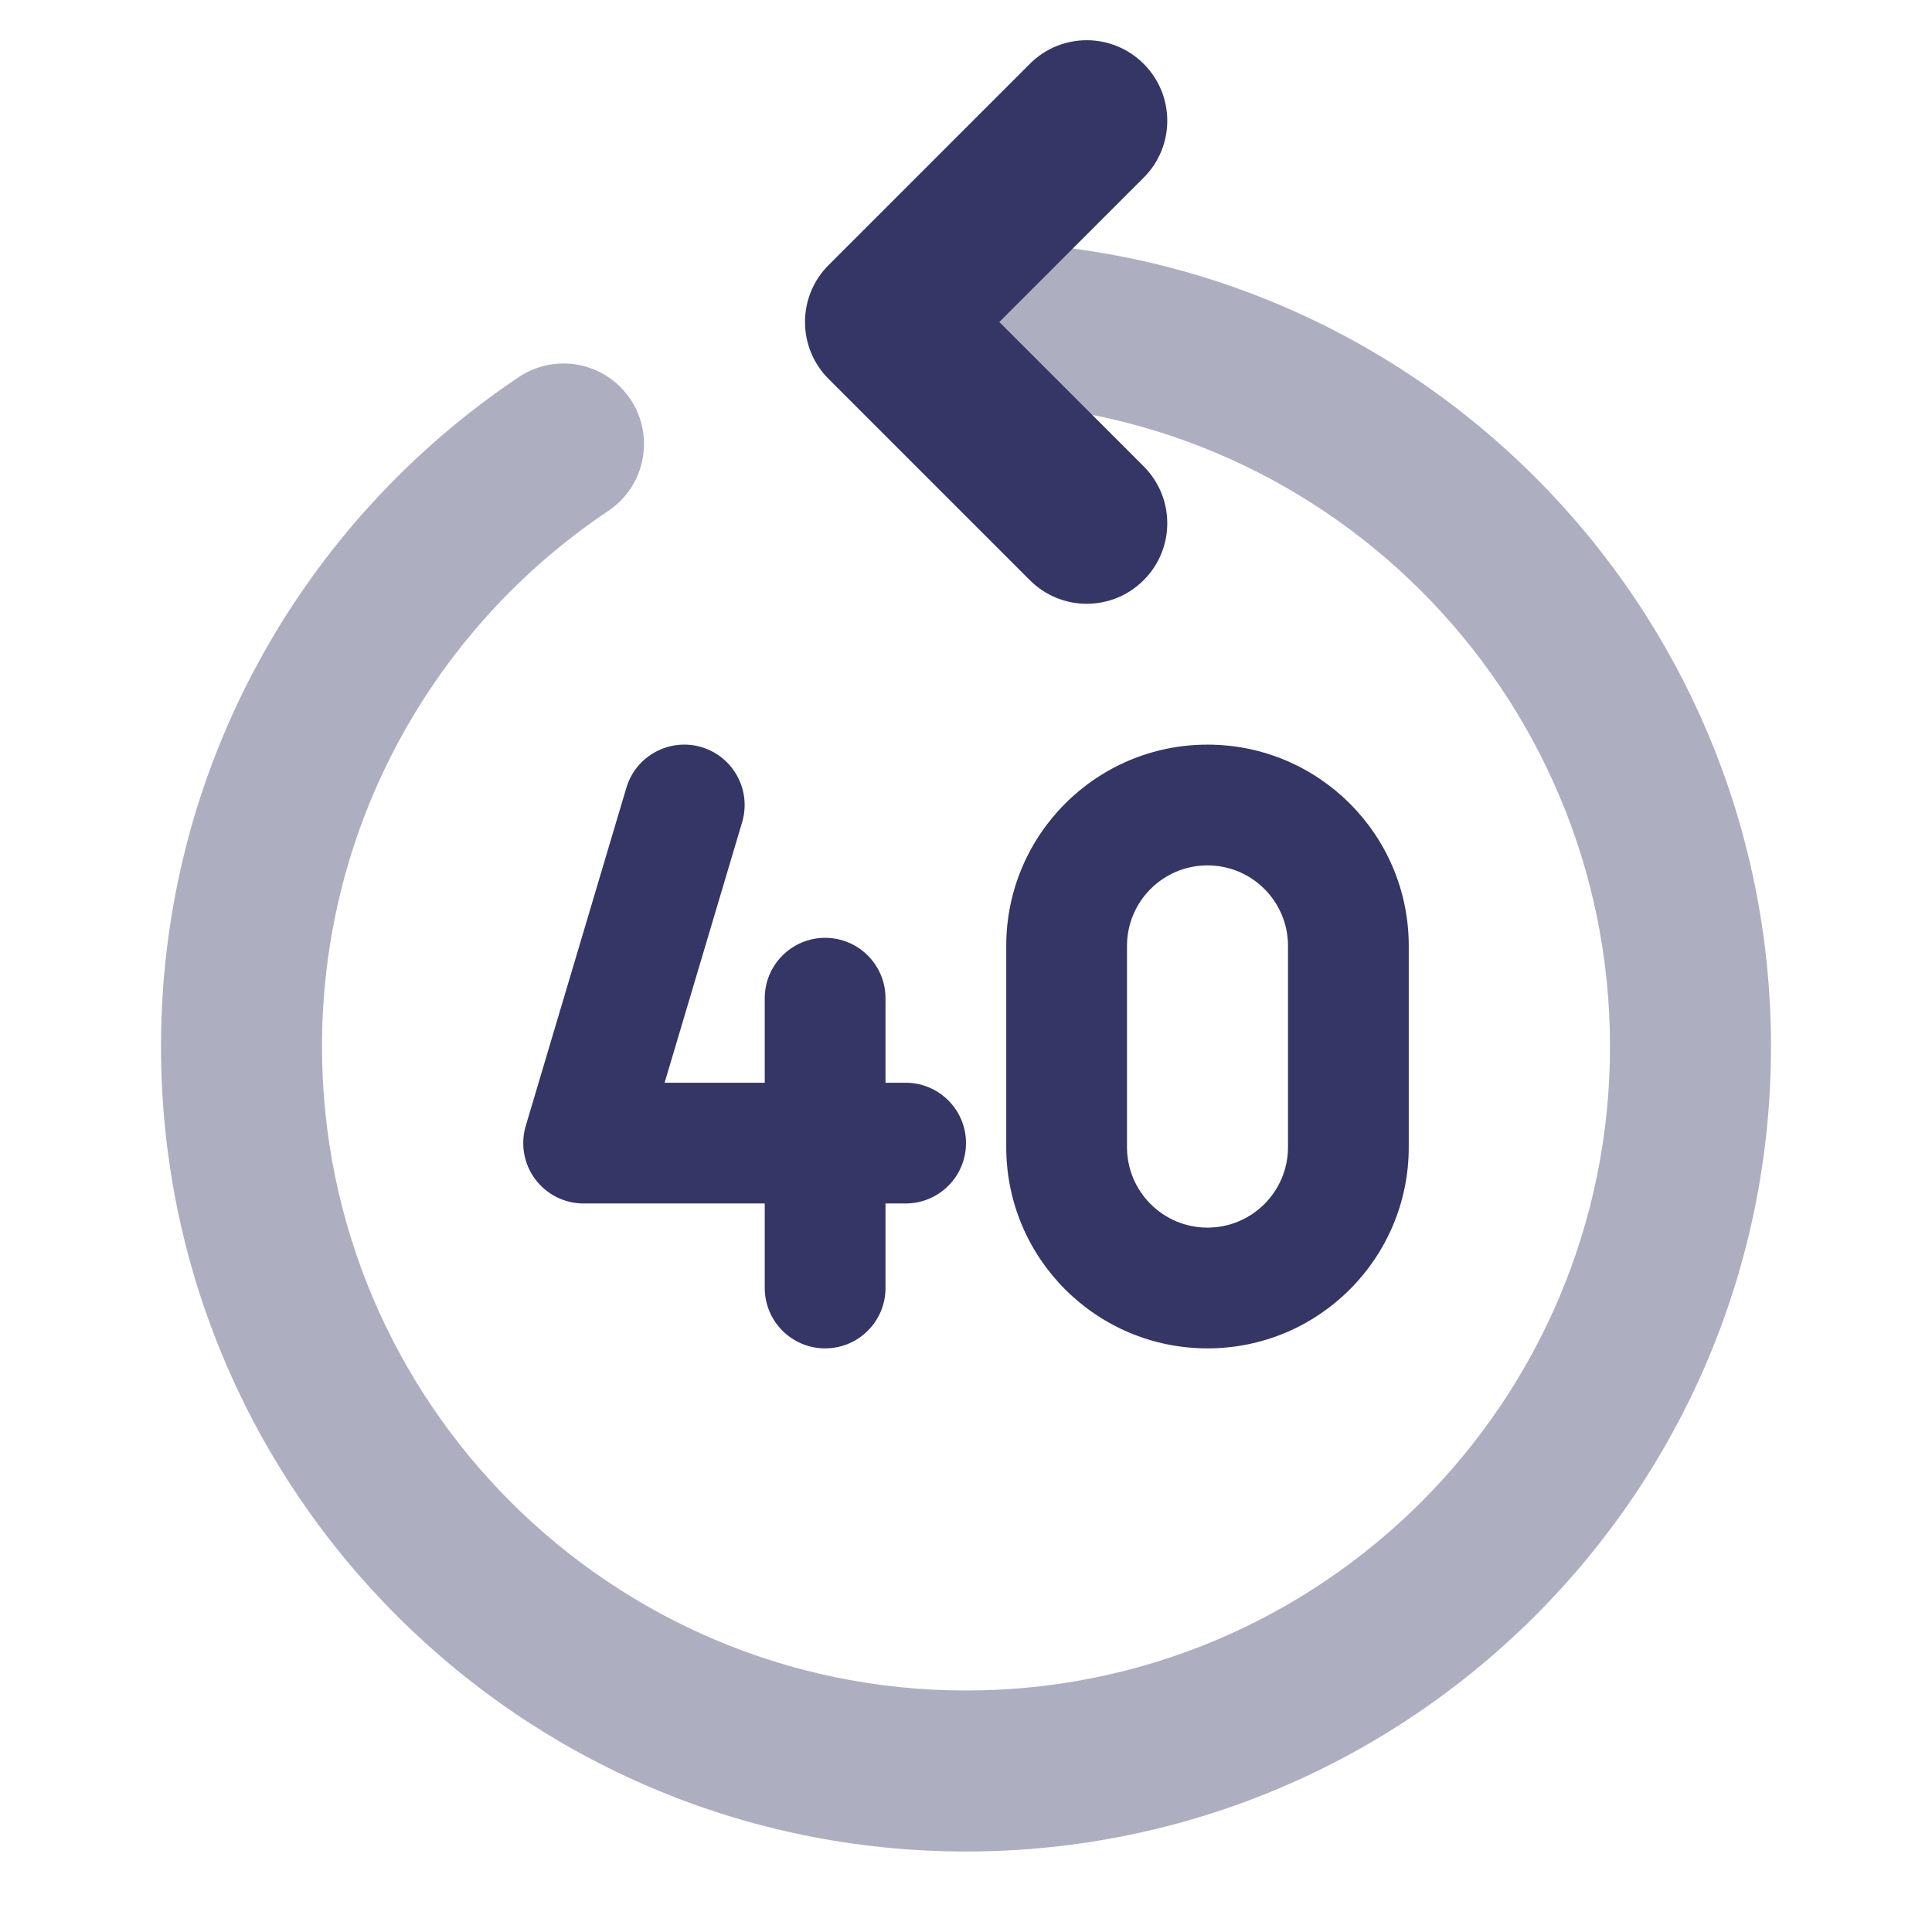 <svg width="24" height="24" viewBox="0 0 24 24" fill="none" xmlns="http://www.w3.org/2000/svg">
<path opacity="0.4" d="M11 4C11 3.448 11.448 3 12 3C17.523 3 22 7.477 22 13C22 18.523 17.523 23 12 23C6.477 23 2 18.523 2 13C2 9.532 3.766 6.477 6.444 4.685C6.903 4.377 7.524 4.5 7.831 4.959C8.138 5.418 8.015 6.039 7.556 6.347C5.41 7.783 4 10.227 4 13C4 17.418 7.582 21 12 21C16.418 21 20 17.418 20 13C20 8.582 16.418 5 12 5C11.448 5 11 4.552 11 4Z" fill="#353566"/>
<path d="M14.207 2.207C14.598 1.817 14.598 1.183 14.207 0.793C13.817 0.402 13.183 0.402 12.793 0.793L10.293 3.293C10.105 3.48 10 3.735 10 4C10 4.265 10.105 4.52 10.293 4.707L12.793 7.207C13.183 7.598 13.817 7.598 14.207 7.207C14.598 6.817 14.598 6.183 14.207 5.793L12.414 4L14.207 2.207Z" fill="#353566"/>
<path fill-rule="evenodd" clip-rule="evenodd" d="M15 9.25C13.619 9.25 12.5 10.369 12.5 11.75V14.25C12.5 15.631 13.619 16.75 15 16.75C16.381 16.75 17.5 15.631 17.5 14.25V11.75C17.5 10.369 16.381 9.25 15 9.25ZM14 11.75C14 11.198 14.448 10.75 15 10.75C15.552 10.75 16 11.198 16 11.75V14.25C16 14.802 15.552 15.25 15 15.25C14.448 15.25 14 14.802 14 14.25V11.75Z" fill="#353566"/>
<path d="M10.25 11.65C10.664 11.65 11 11.986 11 12.4V13.45H11.25C11.664 13.45 12 13.786 12 14.2C12 14.614 11.664 14.95 11.25 14.95H11V16C11 16.414 10.664 16.75 10.25 16.75C9.836 16.75 9.5 16.414 9.5 16V14.95H7.25C7.013 14.95 6.79 14.838 6.649 14.649C6.507 14.459 6.464 14.213 6.531 13.986L7.781 9.786C7.899 9.389 8.317 9.163 8.714 9.281C9.111 9.4 9.337 9.817 9.219 10.214L8.256 13.45H9.5V12.4C9.5 11.986 9.836 11.65 10.25 11.65Z" fill="#353566"/>
</svg>
